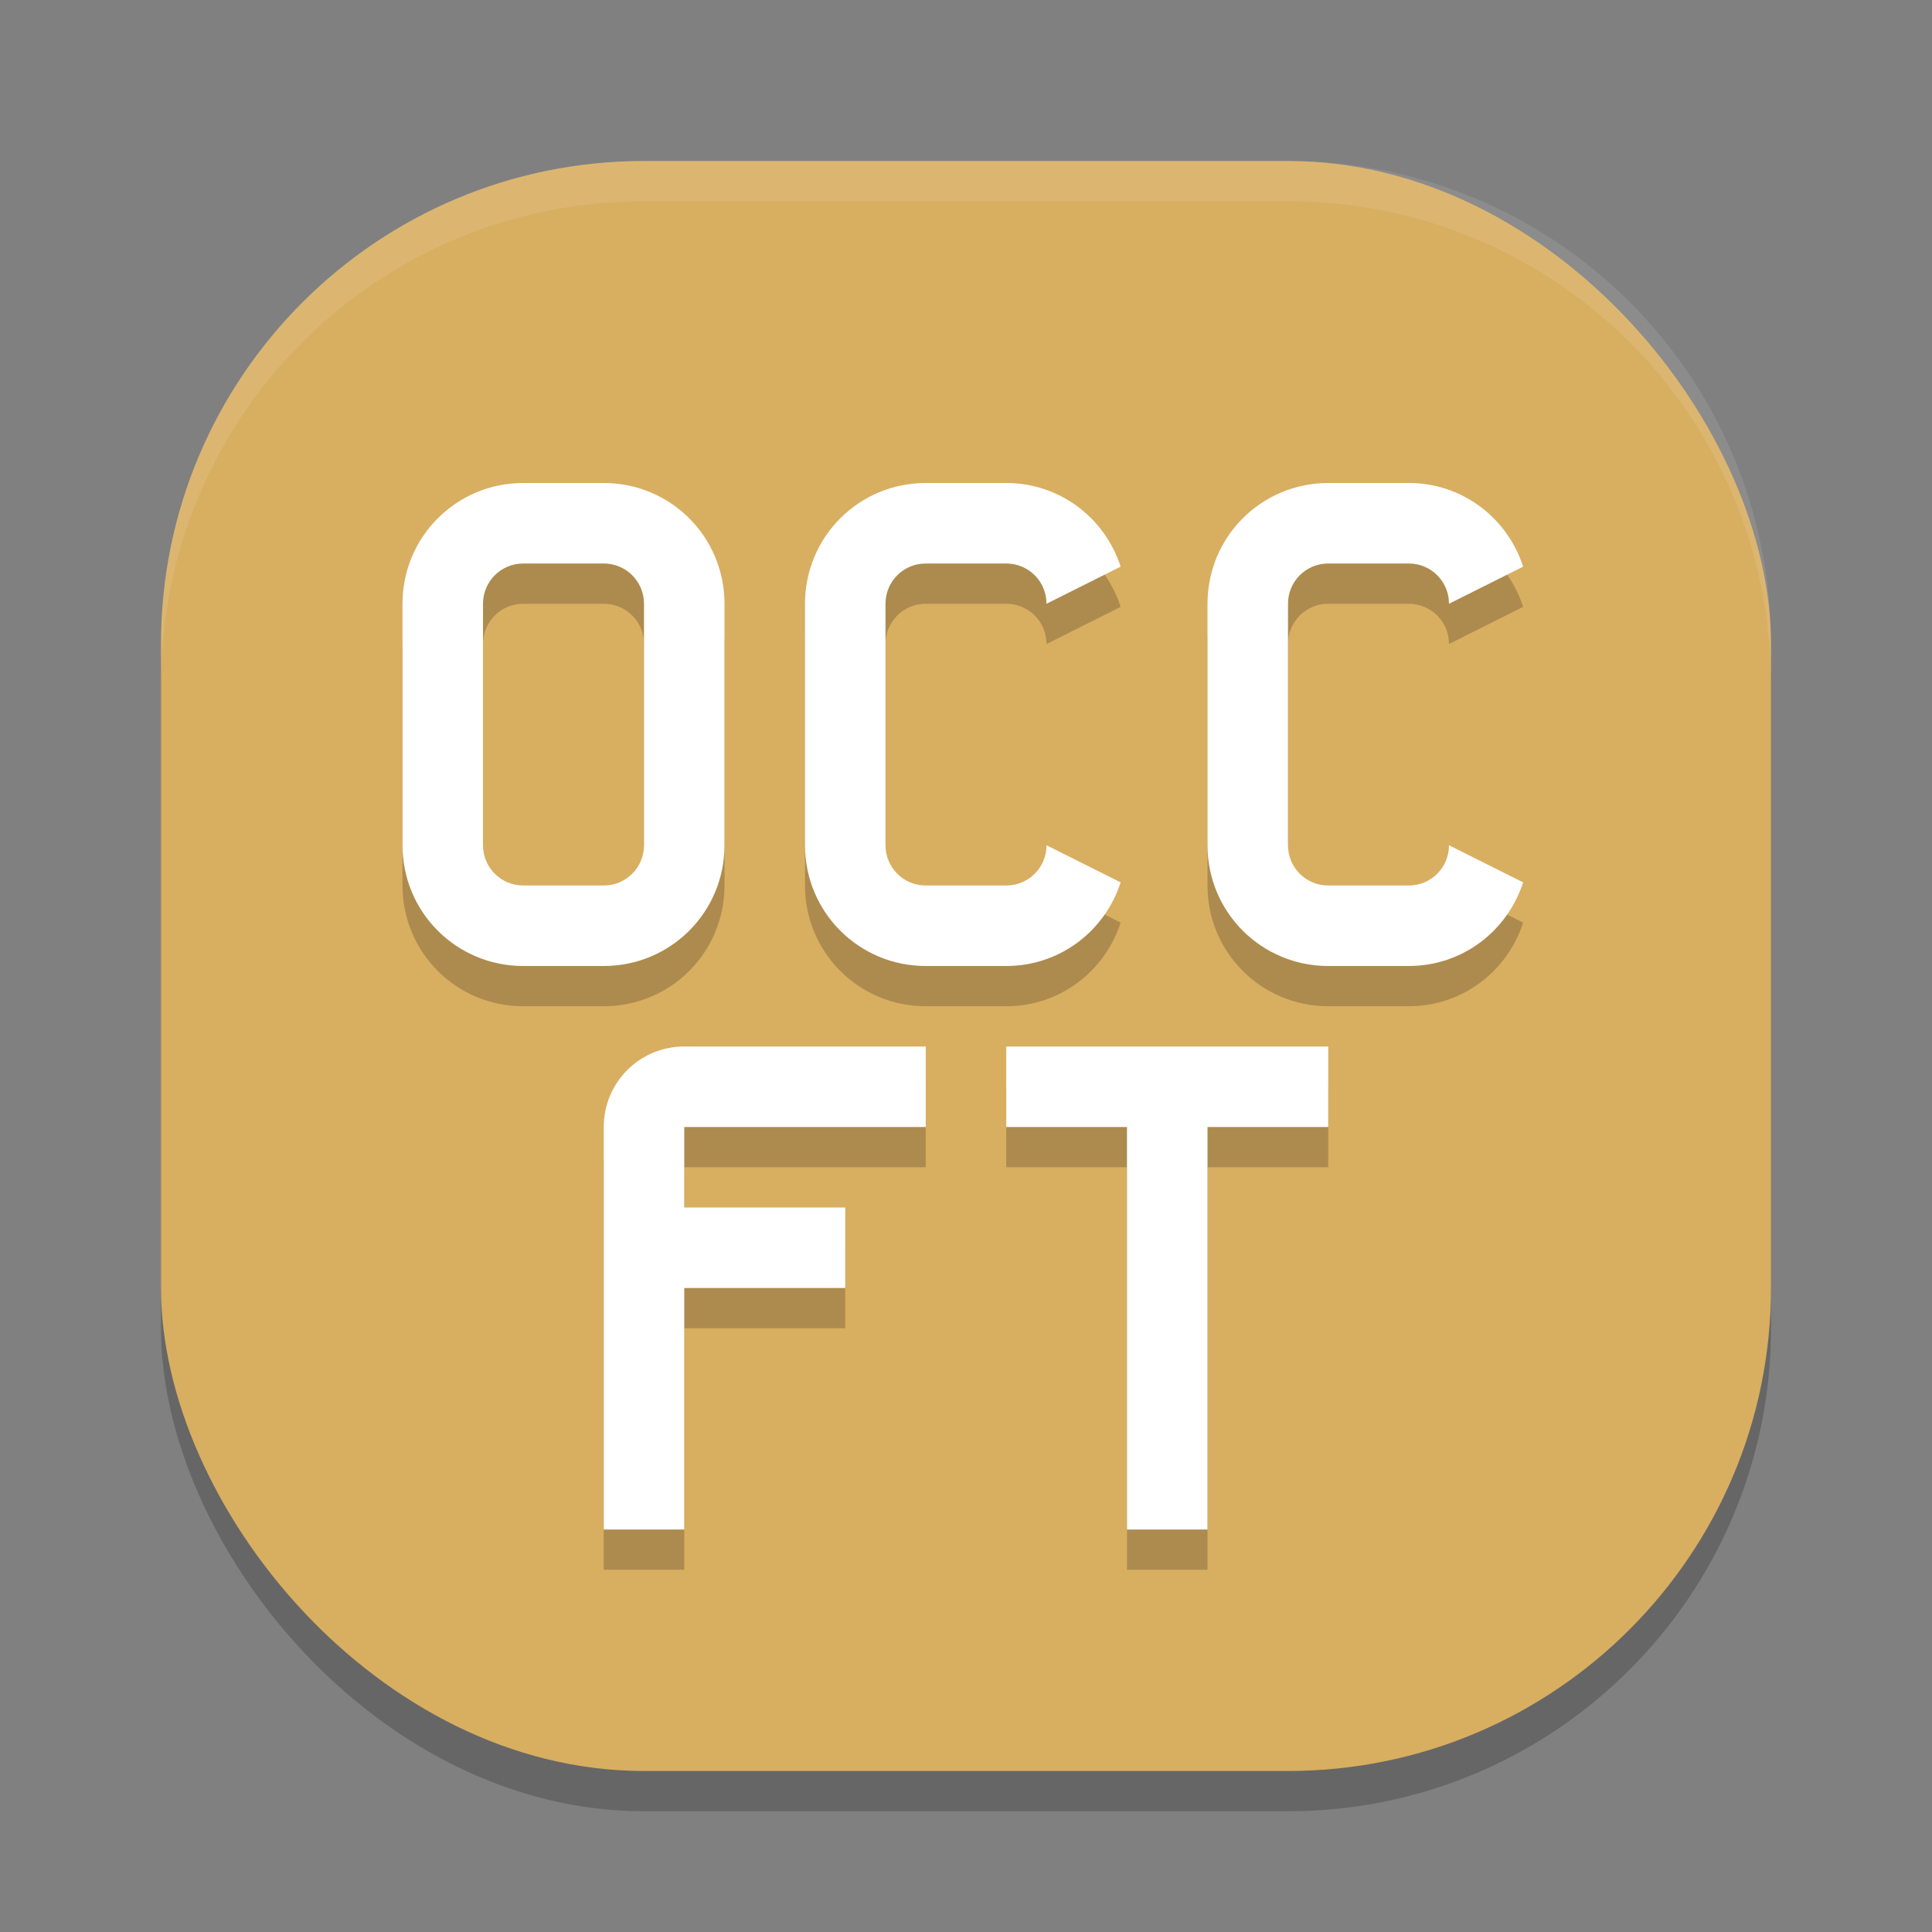 <?xml version="1.0" encoding="UTF-8" standalone="no"?>
<svg
   xmlns:dc="http://purl.org/dc/elements/1.1/"
   xmlns:cc="http://creativecommons.org/ns#"
   xmlns:rdf="http://www.w3.org/1999/02/22-rdf-syntax-ns#"
   xmlns:svg="http://www.w3.org/2000/svg"
   xmlns="http://www.w3.org/2000/svg"
   xmlns:sodipodi="http://sodipodi.sourceforge.net/DTD/sodipodi-0.dtd"
   xmlns:inkscape="http://www.inkscape.org/namespaces/inkscape"
   width="48"
   height="48"
   version="1"
   id="svg12"
   sodipodi:docname="0cc-famitracker.svg"
   inkscape:version="0.92.5 (2060ec1f9f, 2020-04-08)">
  <rect width="100%" height="100%" fill="#808080" stroke="none"/>
  <defs
     id="defs16" />
  <sodipodi:namedview
     pagecolor="#ffffff"
     bordercolor="#debc7c"
     borderopacity="1"
     objecttolerance="10"
     gridtolerance="10"
     guidetolerance="10"
     inkscape:pageopacity="0"
     inkscape:pageshadow="2"
     inkscape:window-width="783"
     inkscape:window-height="480"
     id="namedview14"
     showgrid="false"
     inkscape:zoom="4.9166667"
     inkscape:cx="24"
     inkscape:cy="24"
     inkscape:window-x="0"
     inkscape:window-y="28"
     inkscape:window-maximized="0"
     inkscape:current-layer="svg12" />
  <rect
     style="opacity:0.2"
     width="40"
     height="40"
     x="4"
     y="5"
     rx="12"
     ry="12"
     id="rect2" />
  <rect
     style="fill:#d8ae61;fill-opacity:1"
     width="40"
     height="40"
     x="4"
     y="4"
     rx="12"
     ry="12"
     id="rect4" />
  <path
     style="opacity:0.1;fill:#ffffff"
     d="M 16,4 C 9.352,4 4,9.352 4,16 v 1 C 4,10.352 9.352,5 16,5 h 16 c 6.648,0 12,5.352 12,12 V 16 C 44,9.352 38.648,4 32,4 Z"
     id="path6" />
  <path
     style="opacity:0.2"
     d="m 13,13 c -1.662,0 -3,1.338 -3,3 v 6 c 0,1.662 1.338,3 3,3 h 2 c 1.662,0 3,-1.338 3,-3 v -6 c 0,-1.662 -1.338,-3 -3,-3 z m 10,0 c -1.662,0 -3,1.338 -3,3 v 6 c 0,1.662 1.338,3 3,3 h 2 c 1.338,0 2.453,-0.873 2.842,-2.078 L 26,22 c 0,0.554 -0.446,1 -1,1 h -2 c -0.554,0 -1,-0.446 -1,-1 v -6 c 0,-0.554 0.446,-1 1,-1 h 2 c 0.554,0 1,0.446 1,1 l 1.842,-0.922 C 27.453,13.873 26.338,13 25,13 Z m 10,0 c -1.662,0 -3,1.338 -3,3 v 6 c 0,1.662 1.338,3 3,3 h 2 c 1.338,0 2.453,-0.873 2.842,-2.078 L 36,22 c 0,0.554 -0.446,1 -1,1 h -2 c -0.554,0 -1,-0.446 -1,-1 v -6 c 0,-0.554 0.446,-1 1,-1 h 2 c 0.554,0 1,0.446 1,1 l 1.842,-0.922 C 37.453,13.873 36.338,13 35,13 Z m -20,2 h 2 c 0.554,0 1,0.446 1,1 v 6 c 0,0.554 -0.446,1 -1,1 h -2 c -0.554,0 -1,-0.446 -1,-1 v -6 c 0,-0.554 0.446,-1 1,-1 z m 4,12 c -1.108,0 -2,0.892 -2,2 v 10 h 2 v -6 h 4 v -2 h -4 v -2 h 6 v -2 z m 8,0 v 2 h 3 v 10 h 2 V 29 h 3 v -2 z"
     id="path8" />
  <path
     style="fill:#ffffff;fill-opacity:1"
     d="M 13 12 C 11.338 12 10 13.338 10 15 L 10 21 C 10 22.662 11.338 24 13 24 L 15 24 C 16.662 24 18 22.662 18 21 L 18 15 C 18 13.338 16.662 12 15 12 L 13 12 z M 23 12 C 21.338 12 20 13.338 20 15 L 20 21 C 20 22.662 21.338 24 23 24 L 25 24 C 26.338 24 27.453 23.127 27.842 21.922 L 26 21 C 26 21.554 25.554 22 25 22 L 23 22 C 22.446 22 22 21.554 22 21 L 22 15 C 22 14.446 22.446 14 23 14 L 25 14 C 25.554 14 26 14.446 26 15 L 27.842 14.078 C 27.453 12.873 26.338 12 25 12 L 23 12 z M 33 12 C 31.338 12 30 13.338 30 15 L 30 21 C 30 22.662 31.338 24 33 24 L 35 24 C 36.338 24 37.453 23.127 37.842 21.922 L 36 21 C 36 21.554 35.554 22 35 22 L 33 22 C 32.446 22 32 21.554 32 21 L 32 15 C 32 14.446 32.446 14 33 14 L 35 14 C 35.554 14 36 14.446 36 15 L 37.842 14.078 C 37.453 12.873 36.338 12 35 12 L 33 12 z M 13 14 L 15 14 C 15.554 14 16 14.446 16 15 L 16 21 C 16 21.554 15.554 22 15 22 L 13 22 C 12.446 22 12 21.554 12 21 L 12 15 C 12 14.446 12.446 14 13 14 z M 17 26 C 15.892 26 15 26.892 15 28 L 15 38 L 17 38 L 17 32 L 21 32 L 21 30 L 17 30 L 17 28 L 23 28 L 23 26 L 17 26 z M 25 26 L 25 28 L 28 28 L 28 38 L 30 38 L 30 28 L 33 28 L 33 26 L 25 26 z"
     id="path10" />
</svg>
